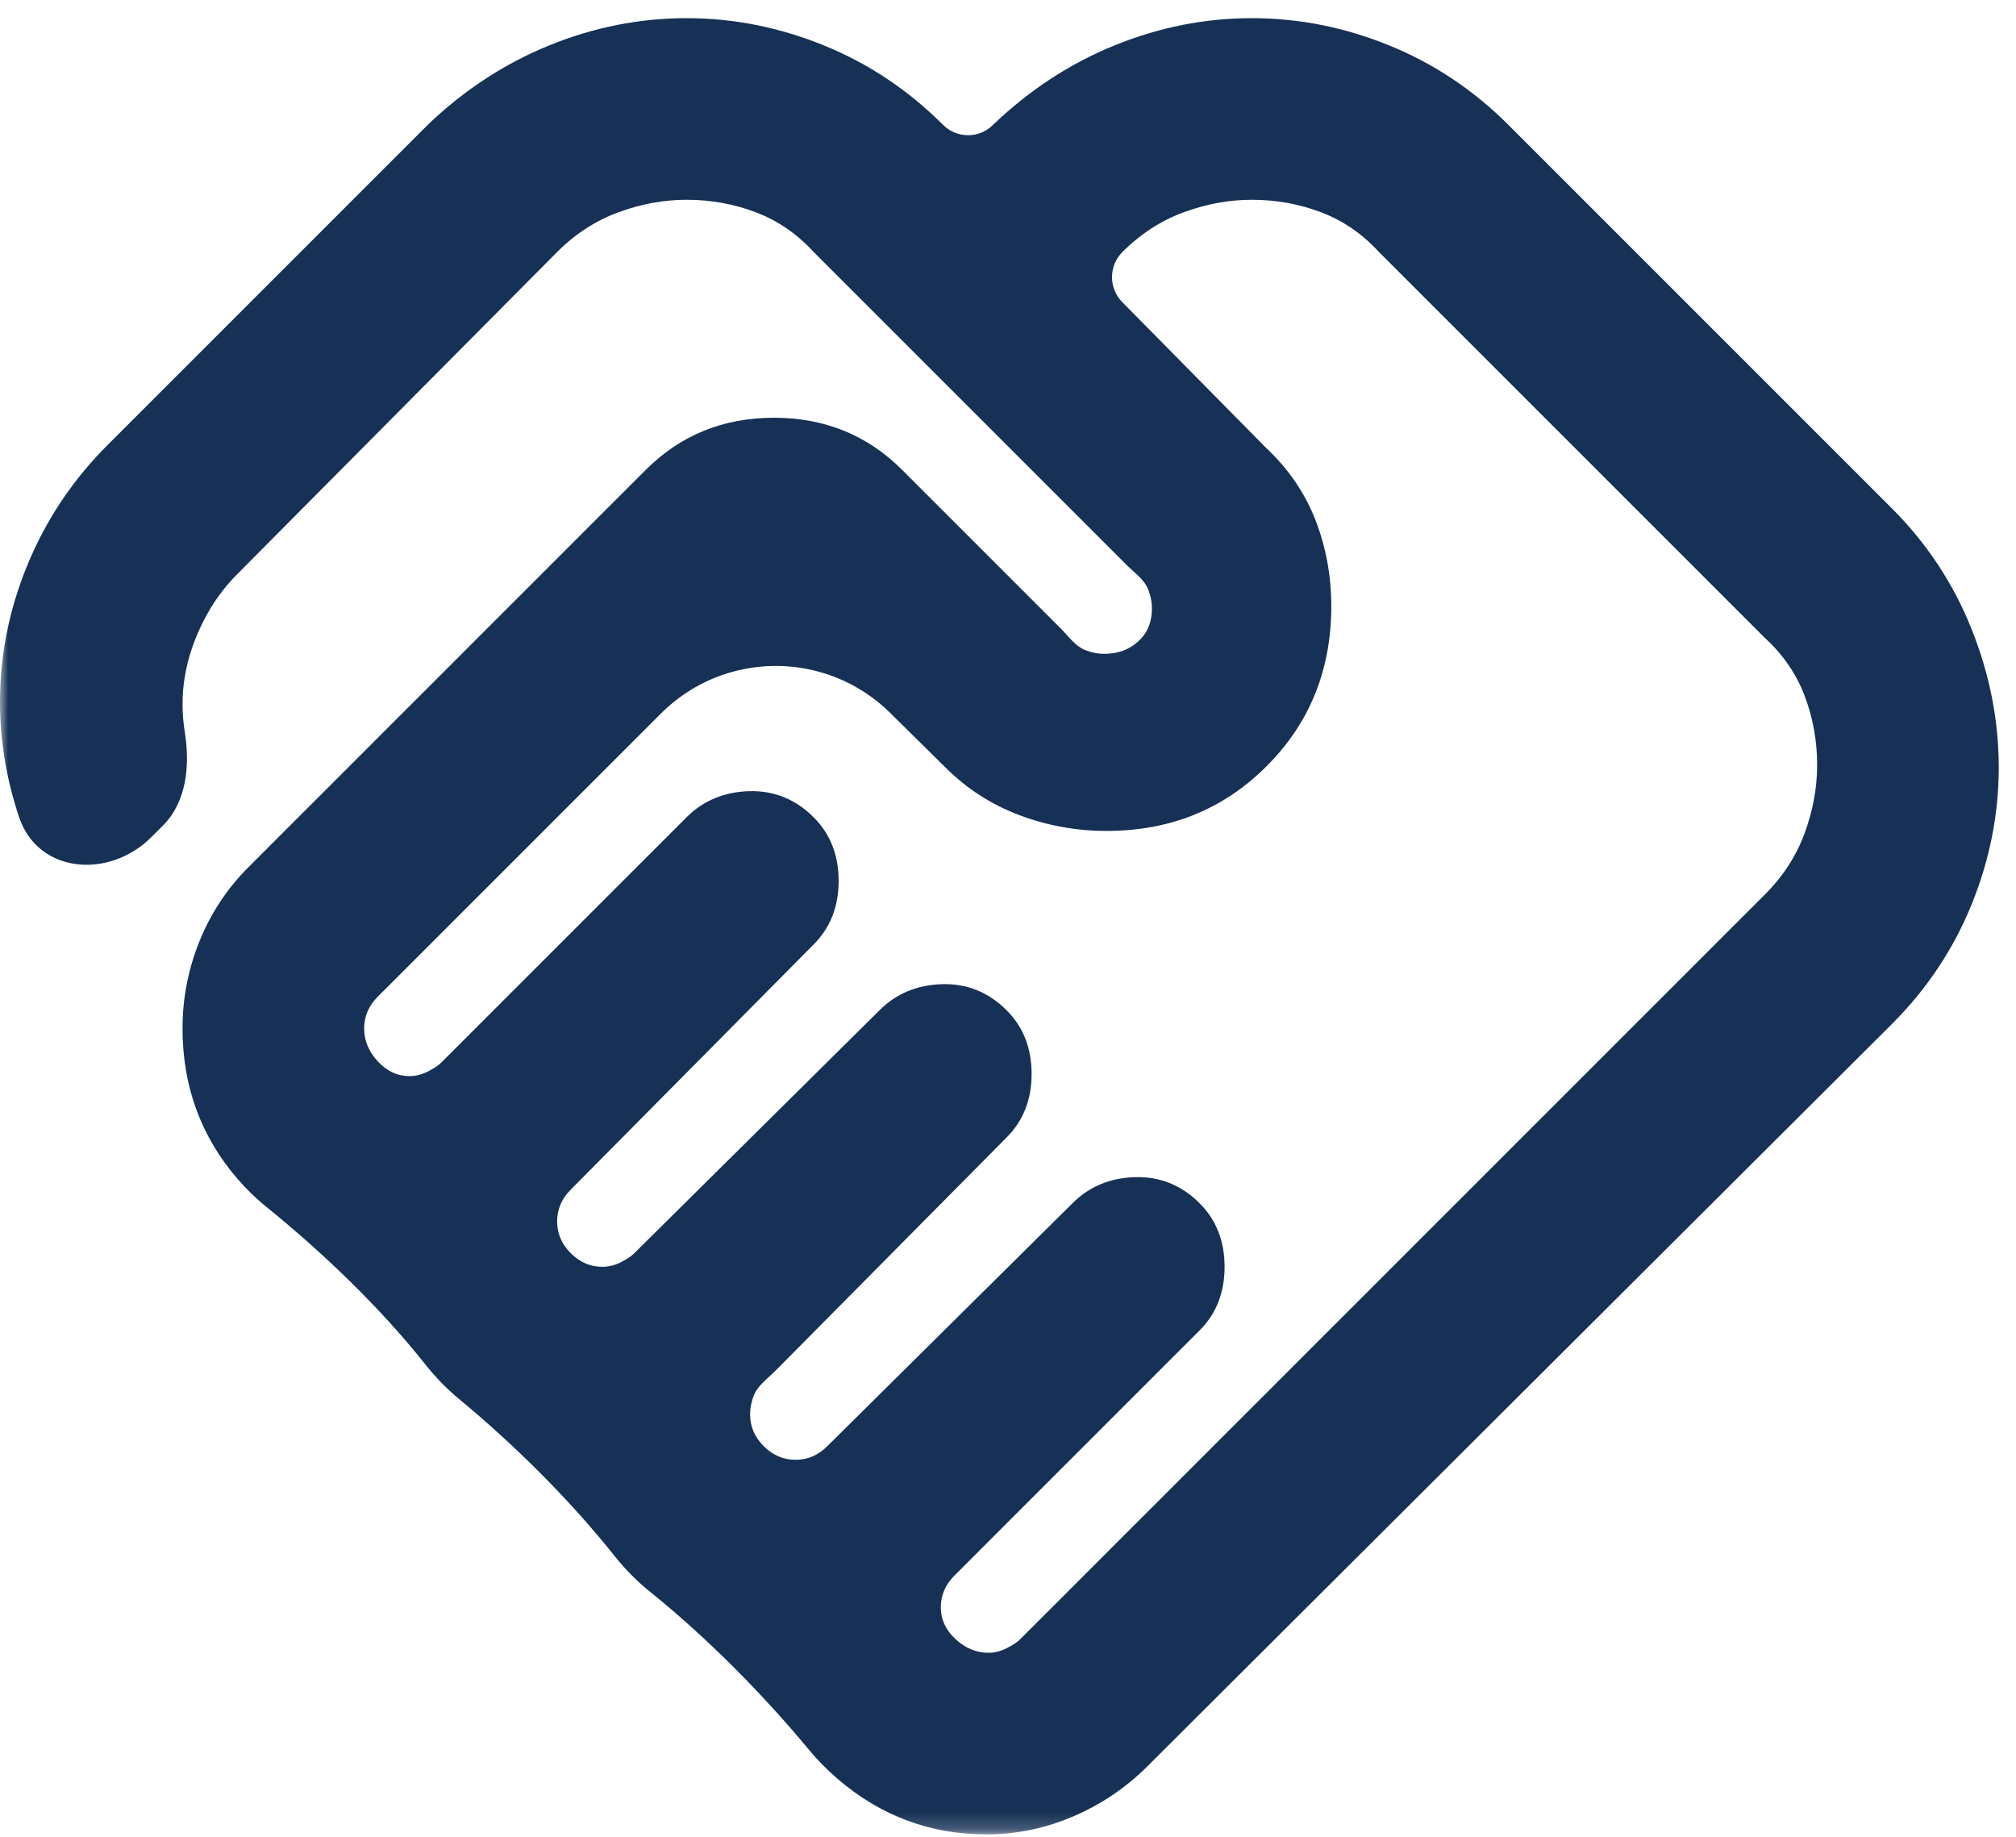 <svg width="124" height="113" viewBox="0 0 124 113" fill="none" xmlns="http://www.w3.org/2000/svg">
<mask id="mask0_46_305" style="mask-type:alpha" maskUnits="userSpaceOnUse" x="0" y="0" width="124" height="113">
<rect width="124" height="112.829" rx="10" fill="#D9D9D9"/>
</mask>
<g mask="url(#mask0_46_305)">
<path d="M60.799 101.658C61.172 101.658 61.544 101.565 61.916 101.378C62.289 101.192 62.568 101.006 62.754 100.82L108.556 55.018C109.673 53.901 110.488 52.644 111 51.248C111.512 49.851 111.768 48.455 111.768 47.059C111.768 45.569 111.512 44.149 111 42.8C110.488 41.45 109.673 40.263 108.556 39.239L84.817 15.5C83.793 14.383 82.606 13.568 81.256 13.056C79.906 12.544 78.487 12.288 76.997 12.288C75.601 12.288 74.204 12.544 72.808 13.056C71.412 13.568 70.155 14.383 69.038 15.5C68.188 16.35 68.183 17.727 69.028 18.582L77.835 27.509C79.231 28.812 80.256 30.302 80.907 31.977C81.559 33.653 81.885 35.422 81.885 37.284C81.885 41.194 80.558 44.475 77.905 47.128C75.252 49.782 71.97 51.108 68.06 51.108C66.198 51.108 64.406 50.782 62.684 50.131C60.962 49.479 59.449 48.502 58.146 47.198L54.744 43.841C50.831 39.981 44.536 40.002 40.649 43.889L23.236 61.302C22.957 61.581 22.747 61.884 22.608 62.209C22.468 62.535 22.398 62.884 22.398 63.257C22.398 64.001 22.677 64.676 23.236 65.281C23.795 65.887 24.446 66.189 25.191 66.189C25.563 66.189 25.936 66.096 26.308 65.91C26.68 65.724 26.96 65.537 27.146 65.351L42.227 50.27C43.251 49.246 44.531 48.711 46.067 48.664C47.603 48.618 48.93 49.153 50.047 50.27C51.071 51.294 51.583 52.598 51.583 54.18C51.583 55.763 51.071 57.066 50.047 58.09L35.105 73.171C34.826 73.451 34.617 73.753 34.477 74.079C34.337 74.405 34.268 74.754 34.268 75.126C34.268 75.871 34.547 76.522 35.105 77.081C35.664 77.64 36.316 77.919 37.06 77.919C37.433 77.919 37.805 77.826 38.178 77.64C38.55 77.454 38.829 77.267 39.015 77.081L54.096 62.14C55.12 61.116 56.401 60.58 57.937 60.534C59.472 60.487 60.799 61.023 61.916 62.14C62.94 63.164 63.452 64.467 63.452 66.05C63.452 67.632 62.94 68.935 61.916 69.96L47.688 84.32C47.214 84.799 46.615 85.205 46.365 85.831C46.359 85.846 46.352 85.862 46.346 85.878C46.207 86.251 46.137 86.623 46.137 86.996C46.137 87.74 46.416 88.392 46.975 88.951C47.533 89.509 48.185 89.788 48.93 89.788C49.302 89.788 49.651 89.719 49.977 89.579C50.303 89.439 50.605 89.23 50.885 88.951L65.966 74.009C66.99 72.985 68.27 72.45 69.806 72.403C71.342 72.357 72.668 72.892 73.786 74.009C74.81 75.033 75.322 76.336 75.322 77.919C75.322 79.501 74.81 80.805 73.786 81.829L58.705 96.91C58.425 97.189 58.216 97.492 58.076 97.818C57.937 98.143 57.867 98.493 57.867 98.865C57.867 99.61 58.169 100.261 58.774 100.82C59.379 101.378 60.054 101.658 60.799 101.658ZM60.66 112.829C57.215 112.829 54.166 111.688 51.513 109.408C50.868 108.853 50.288 108.265 49.772 107.642C46.931 104.208 43.463 100.707 39.991 97.912C39.605 97.601 39.233 97.267 38.876 96.91C38.496 96.531 38.143 96.135 37.816 95.724C35.072 92.267 31.628 88.853 28.225 86.04C27.826 85.71 27.443 85.354 27.076 84.971C26.75 84.63 26.444 84.279 26.157 83.917C23.392 80.425 19.845 77.031 16.381 74.231C15.739 73.712 15.138 73.126 14.578 72.473C12.344 69.866 11.227 66.794 11.227 63.257C11.227 61.395 11.576 59.603 12.274 57.881C12.973 56.158 13.973 54.646 15.277 53.342L39.714 28.905C41.855 26.764 44.484 25.694 47.603 25.694C50.722 25.694 53.352 26.764 55.493 28.905L65.266 38.678C65.731 39.144 66.125 39.729 66.734 39.979C66.757 39.989 66.78 39.998 66.804 40.007C67.176 40.146 67.548 40.216 67.921 40.216C68.759 40.216 69.457 39.96 70.015 39.448C70.574 38.936 70.853 38.261 70.853 37.423C70.853 37.051 70.783 36.679 70.644 36.306C70.635 36.283 70.626 36.26 70.616 36.237C70.366 35.628 69.781 35.234 69.315 34.768L50.047 15.5C49.023 14.383 47.836 13.568 46.486 13.056C45.136 12.544 43.717 12.288 42.227 12.288C40.831 12.288 39.434 12.544 38.038 13.056C36.641 13.568 35.385 14.383 34.268 15.5L14.578 35.329C13.741 36.167 13.042 37.144 12.484 38.261C11.925 39.378 11.553 40.495 11.367 41.613C11.181 42.73 11.181 43.87 11.367 45.034C11.693 47.073 11.481 49.318 10.021 50.779L9.31 51.489C6.717 54.082 2.345 53.74 1.176 50.264C1.076 49.967 0.982 49.666 0.894 49.363C0.149 46.803 -0.13 44.219 0.056 41.613C0.242 39.006 0.894 36.469 2.011 34.002C3.128 31.535 4.664 29.324 6.619 27.369L26.308 7.68C28.542 5.539 31.033 3.91 33.779 2.793C36.525 1.676 39.341 1.117 42.227 1.117C45.113 1.117 47.929 1.676 50.675 2.793C53.422 3.91 55.865 5.539 58.006 7.68C58.855 8.529 60.23 8.529 61.078 7.68C63.313 5.539 65.803 3.91 68.549 2.793C71.295 1.676 74.111 1.117 76.997 1.117C79.883 1.117 82.699 1.676 85.445 2.793C88.192 3.91 90.635 5.539 92.777 7.68L116.376 31.279C118.517 33.42 120.146 35.887 121.263 38.68C122.38 41.473 122.939 44.312 122.939 47.198C122.939 50.084 122.38 52.9 121.263 55.646C120.146 58.393 118.517 60.836 116.376 62.977L70.574 108.64C69.271 109.943 67.758 110.967 66.036 111.712C64.313 112.456 62.521 112.829 60.66 112.829Z" fill="#163155"/>
</g>
</svg>
